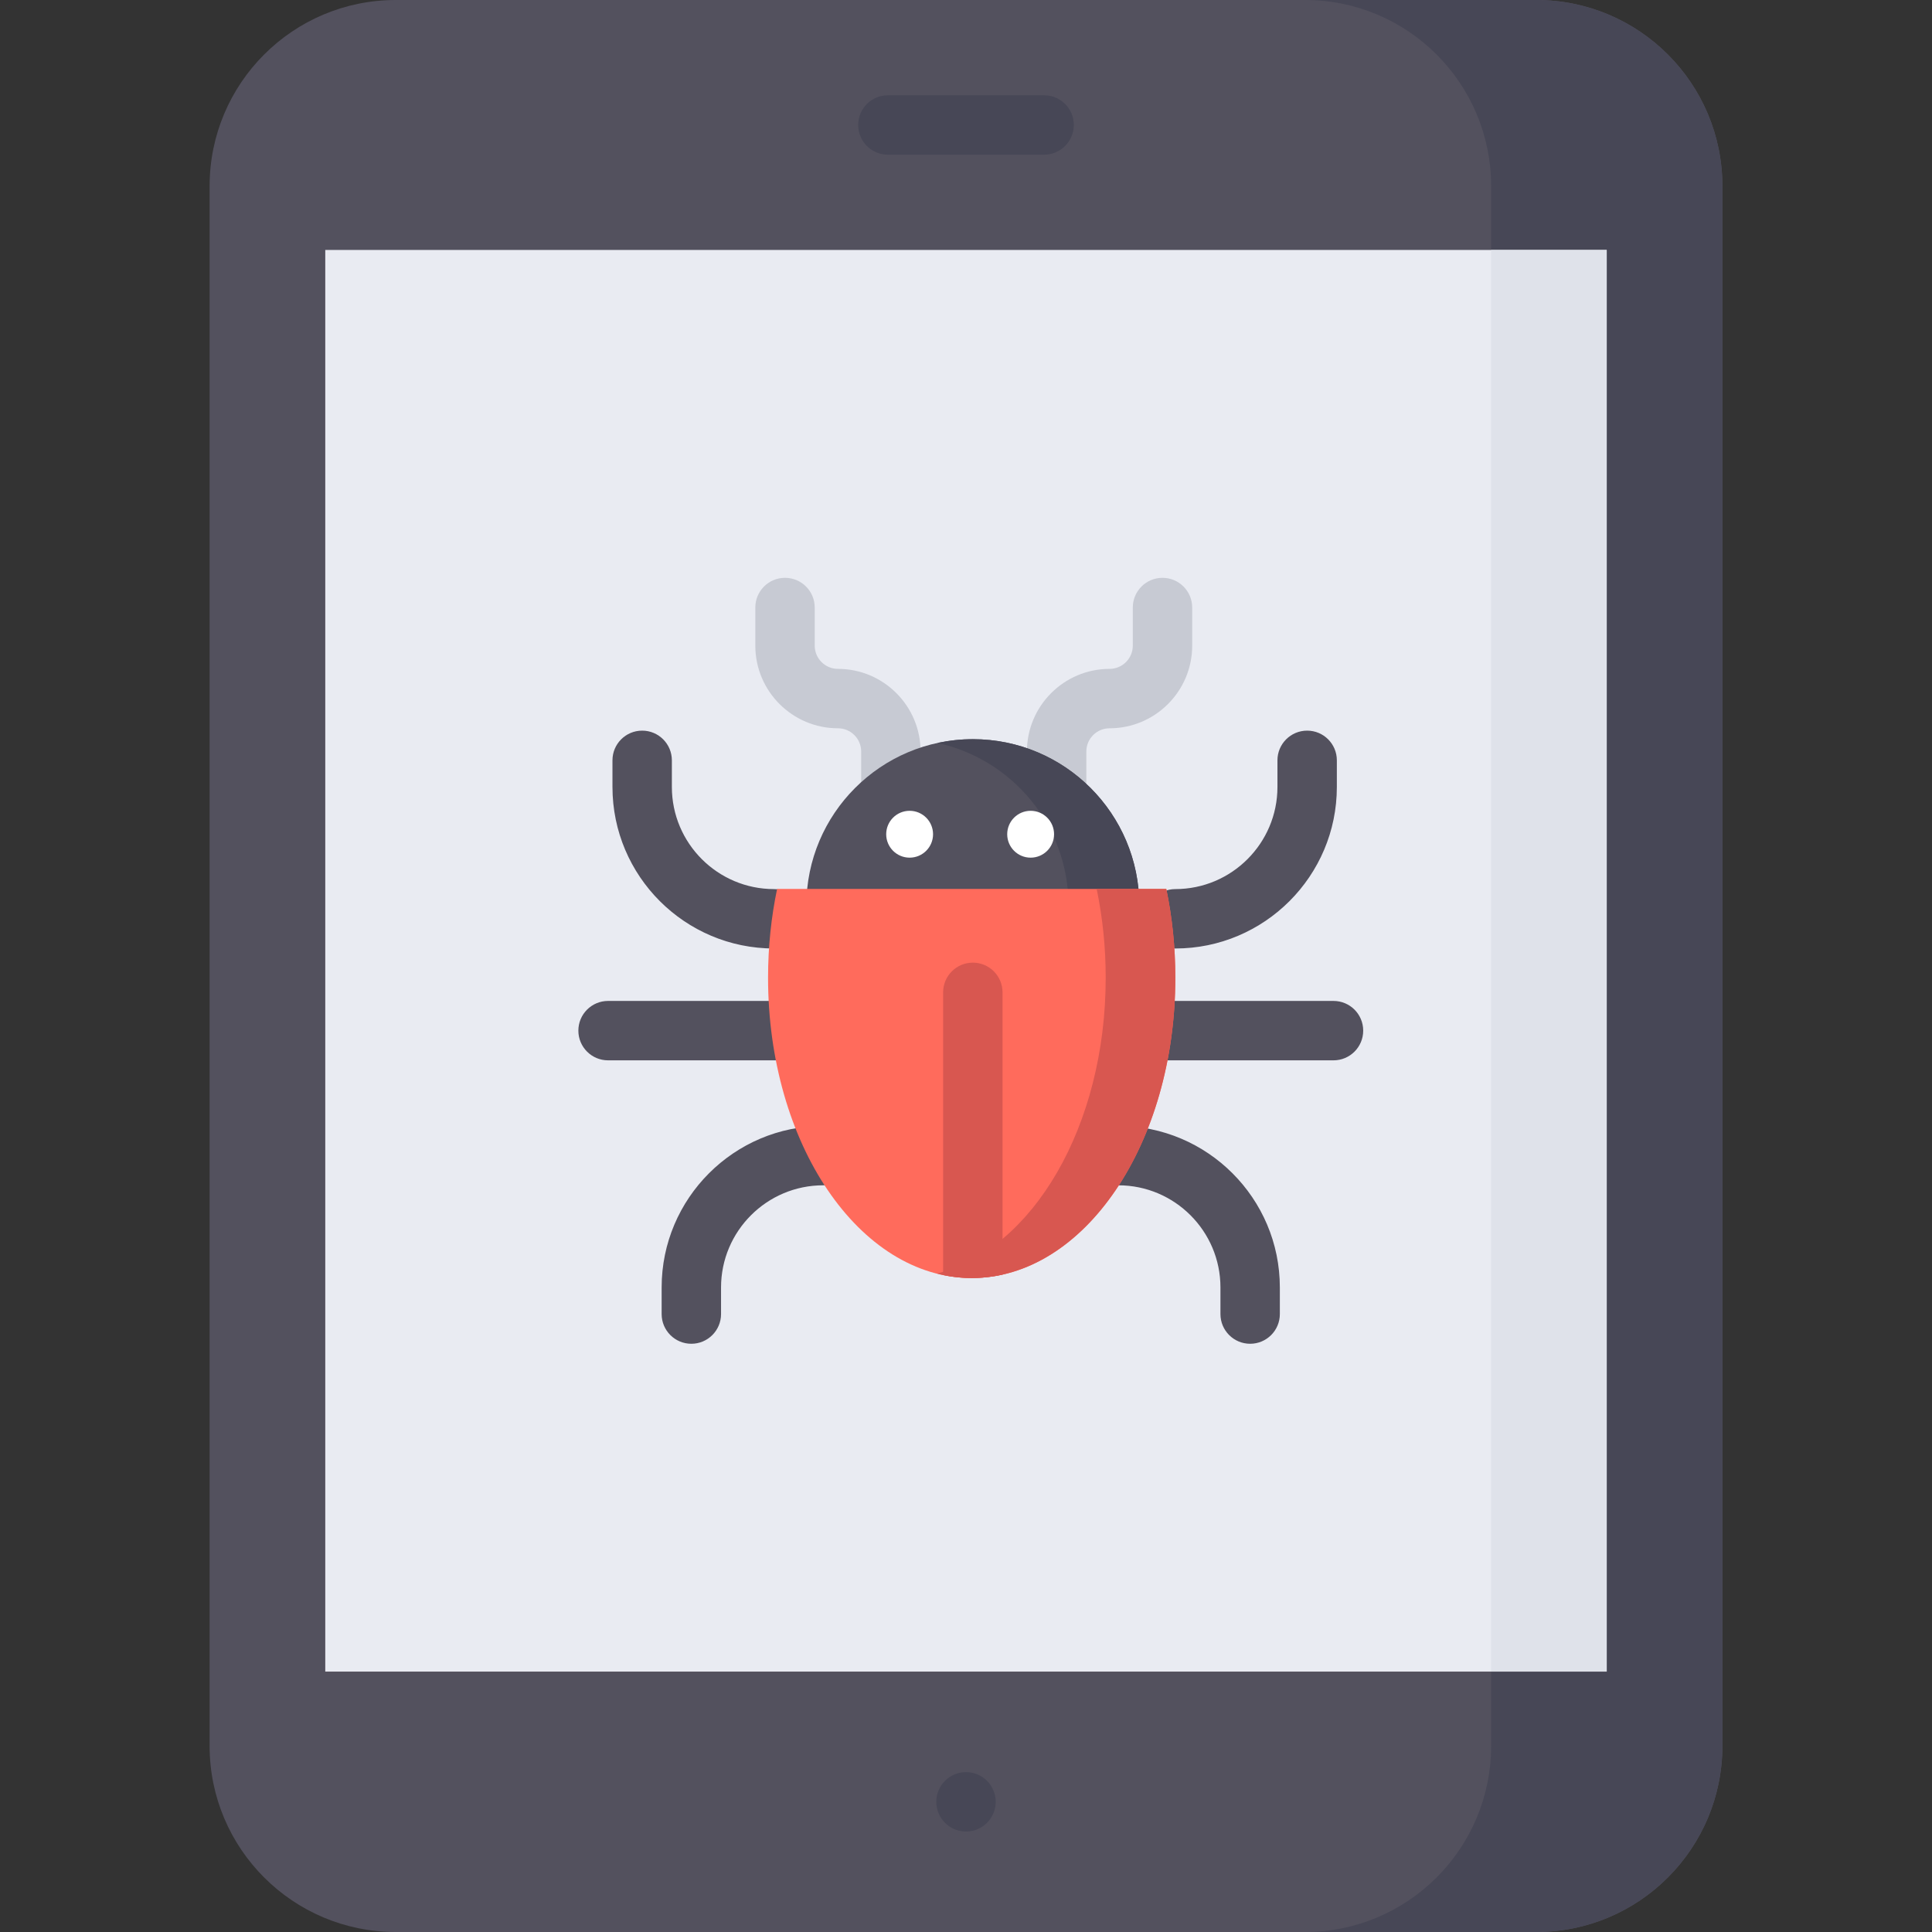 <?xml version="1.0" encoding="iso-8859-1"?>
<!-- Generator: Adobe Illustrator 19.0.0, SVG Export Plug-In . SVG Version: 6.00 Build 0)  -->
<svg version="1.1" id="Capa_1" xmlns="http://www.w3.org/2000/svg" xmlns:xlink="http://www.w3.org/1999/xlink" x="0px" y="0px"
	 viewBox="0 0 512 512" style="enable-background:new 0 0 512 512;" xml:space="preserve">
<rect x="0" y="0" width="512" height="512" fill="#333333" stroke="none"/>
<path style="fill:#53515E;" d="M407.118,512H104.882c-27.247,0-49.335-22.088-49.335-49.335V49.335
	C55.547,22.088,77.635,0,104.882,0h302.236c27.247,0,49.335,22.088,49.335,49.335v413.33C456.453,489.912,434.365,512,407.118,512z"
	/>
<path style="fill:#474756;" d="M407.118,0H345.83c27.247,0,49.335,22.088,49.335,49.335v413.33
	c0,27.247-22.088,49.335-49.335,49.335h61.288c27.247,0,49.335-22.088,49.335-49.335V49.335C456.453,22.088,434.365,0,407.118,0z"/>
<rect x="86.2" y="66.24" style="fill:#E9EBF2;" width="339.59" height="376.75"/>
<rect x="395.17" y="66.24" style="fill:#DFE2EA;" width="30.633" height="376.75"/>
<g>
	<circle style="fill:#474756;" cx="256" cy="477.5" r="7.871"/>
	<path style="fill:#474756;" d="M276.7,40.992h-41.401c-4.348,0-7.871-3.524-7.871-7.871s3.524-7.871,7.871-7.871H276.7
		c4.348,0,7.871,3.524,7.871,7.871S281.048,40.992,276.7,40.992z"/>
</g>
<g>
	<path style="fill:#53515E;" d="M205.116,251.36c-23.603,0-42.806-19.203-42.806-42.806v-7.058c0-4.347,3.524-7.871,7.871-7.871
		c4.348,0,7.871,3.524,7.871,7.871v7.058c0,14.923,12.141,27.064,27.064,27.064c4.348,0,7.871,3.524,7.871,7.871
		S209.463,251.36,205.116,251.36z"/>
	<path style="fill:#53515E;" d="M311.473,251.36c-4.348,0-7.871-3.524-7.871-7.871s3.524-7.871,7.871-7.871
		c14.923,0,27.064-12.141,27.064-27.064v-7.058c0-4.347,3.524-7.871,7.871-7.871s7.871,3.524,7.871,7.871v7.058
		C354.28,232.158,335.076,251.36,311.473,251.36z"/>
	<path style="fill:#53515E;" d="M331.302,356.112c-4.348,0-7.871-3.524-7.871-7.871v-7.058c0-14.923-12.141-27.064-27.063-27.064
		c-4.348,0-7.871-3.524-7.871-7.871c0-4.347,3.524-7.871,7.871-7.871c23.603,0,42.805,19.203,42.805,42.806v7.058
		C339.173,352.588,335.65,356.112,331.302,356.112z"/>
	<path style="fill:#53515E;" d="M183.213,356.112c-4.348,0-7.871-3.524-7.871-7.871v-7.058c0-23.603,19.203-42.806,42.806-42.806
		c4.348,0,7.871,3.524,7.871,7.871c0,4.347-3.524,7.871-7.871,7.871c-14.923,0-27.064,12.141-27.064,27.064v7.058
		C191.084,352.588,187.56,356.112,183.213,356.112z"/>
	<path style="fill:#53515E;" d="M205.817,281.001h-44.674c-4.348,0-7.871-3.524-7.871-7.871c0-4.347,3.524-7.871,7.871-7.871h44.674
		c4.348,0,7.871,3.524,7.871,7.871C213.688,277.477,210.164,281.001,205.817,281.001z"/>
</g>
<g>
	<path style="fill:#C7CAD3;" d="M236.092,216.653c-4.348,0-7.871-3.524-7.871-7.871v-9.624c0-3.394-2.761-6.156-6.155-6.156
		c-12.075,0-21.899-9.823-21.899-21.898v-10.105c0-4.347,3.524-7.871,7.871-7.871s7.871,3.524,7.871,7.871v10.105
		c0,3.394,2.762,6.155,6.156,6.155c12.074,0,21.898,9.823,21.898,21.898v9.624C243.963,213.129,240.439,216.653,236.092,216.653z"/>
	<path style="fill:#C7CAD3;" d="M280.02,216.653c-4.348,0-7.871-3.524-7.871-7.871v-9.624c0-12.075,9.823-21.898,21.898-21.898
		c3.394,0,6.155-2.762,6.155-6.155V161c0-4.347,3.524-7.871,7.871-7.871s7.871,3.524,7.871,7.871v10.105
		c0,12.075-9.823,21.898-21.898,21.898c-3.394,0-6.155,2.762-6.155,6.156v9.624C287.891,213.129,284.367,216.653,280.02,216.653z"/>
</g>
<g>
	<path style="fill:#53515E;" d="M353.393,281.001h-44.674c-4.348,0-7.871-3.524-7.871-7.871c0-4.347,3.524-7.871,7.871-7.871h44.674
		c4.348,0,7.871,3.524,7.871,7.871C361.264,277.477,357.741,281.001,353.393,281.001z"/>
	<circle style="fill:#53515E;" cx="257.81" cy="240.01" r="44.12"/>
</g>
<path style="fill:#474756;" d="M257.81,195.89c-3.219,0-6.354,0.354-9.377,1.008c19.862,4.3,34.745,21.965,34.745,43.114
	s-14.883,38.814-34.745,43.114c3.023,0.655,6.158,1.008,9.377,1.008c24.368,0,44.122-19.754,44.122-44.122
	C301.932,215.644,282.178,195.89,257.81,195.89z"/>
<path style="fill:#FF6B5C;" d="M205.941,235.575c-1.557,7.434-2.398,15.333-2.398,23.521c0,43.961,24.161,79.599,53.965,79.599
	c29.804,0,53.965-35.638,53.965-79.599c0-8.189-0.84-16.087-2.398-23.521L205.941,235.575L205.941,235.575z"/>
<g>
	<path style="fill:#D85750;" d="M309.076,235.575h-18.453c1.557,7.434,2.398,15.333,2.398,23.521
		c0,39.319-19.333,71.956-44.739,78.416c3,0.763,6.079,1.183,9.226,1.183c29.804,0,53.966-35.637,53.966-79.599
		C311.474,250.908,310.634,243.01,309.076,235.575z"/>
	<path style="fill:#D85750;" d="M257.81,255.11c-4.348,0-7.871,3.524-7.871,7.871V337.9c2.475,0.513,4.999,0.796,7.57,0.796
		c2.778,0,5.507-0.311,8.172-0.908v-74.806C265.681,258.634,262.157,255.11,257.81,255.11z"/>
</g>
<g>
	<circle style="fill:#FFFFFF;" cx="241.06" cy="221.08" r="6.209"/>
	<circle style="fill:#FFFFFF;" cx="273.13" cy="221.08" r="6.209"/>
</g>
<g>
</g>
<g>
</g>
<g>
</g>
<g>
</g>
<g>
</g>
<g>
</g>
<g>
</g>
<g>
</g>
<g>
</g>
<g>
</g>
<g>
</g>
<g>
</g>
<g>
</g>
<g>
</g>
<g>
</g>
</svg>
